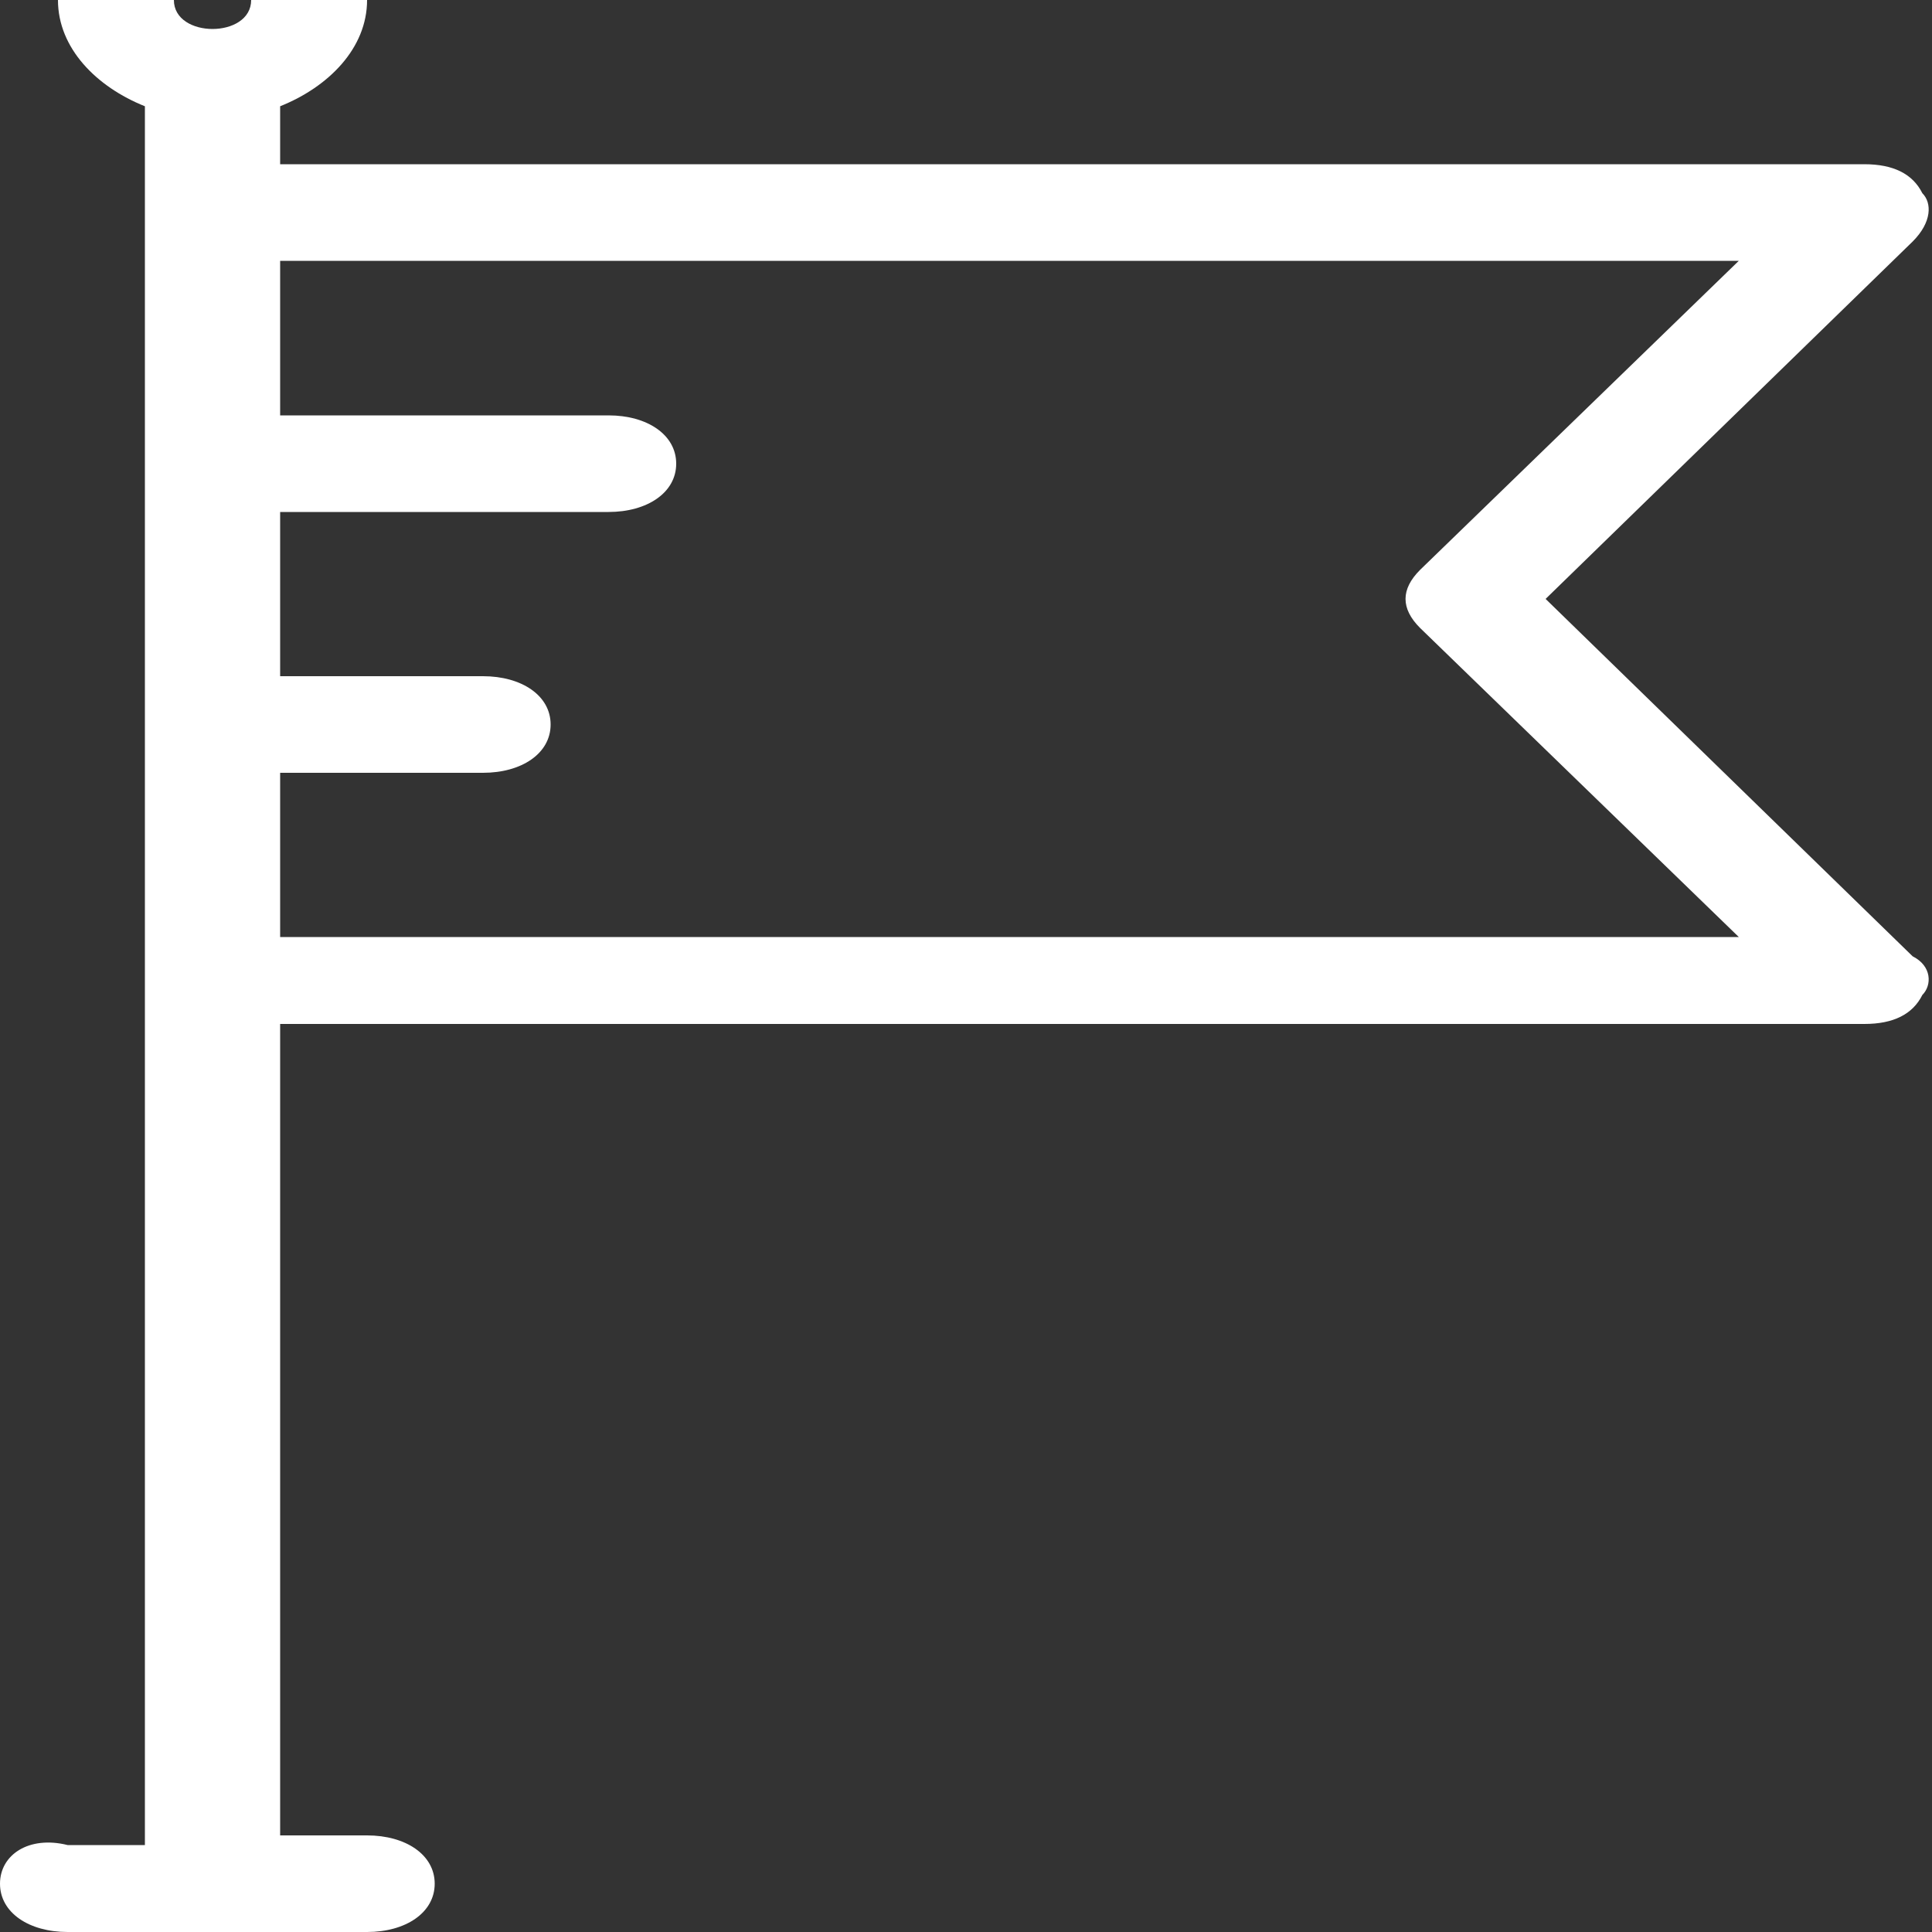 <?xml version="1.0" encoding="utf-8"?>
<!-- Generator: Adobe Illustrator 19.2.0, SVG Export Plug-In . SVG Version: 6.00 Build 0)  -->
<svg version="1.1" id="Layer_1" xmlns="http://www.w3.org/2000/svg" xmlns:xlink="http://www.w3.org/1999/xlink" x="0px" y="0px"
	 viewBox="0 0 20 20" style="enable-background:new 0 0 20 20;" xml:space="preserve">
<rect x="0" y="0" width="20" height="20" fill="#333333" stroke="none"/>
<style type="text/css">
	.st0{fill:#FFFFFF;}
</style>
<path class="st0" d="M3.6-1.3c0,0.2-0.1,0.3-0.3,0.3S2.9-1.1,2.9-1.3"/>
<path class="st0" d="M0.6,0c0,0.5,0.4,0.9,0.9,1.1v18H0.7C0.3,19,0,19.2,0,19.5C0,19.8,0.3,20,0.7,20h3.1c0.4,0,0.7-0.2,0.7-0.5
	c0-0.3-0.3-0.5-0.7-0.5H2.9v-8.4h16.4c0.3,0,0.5-0.1,0.6-0.3C20,10.2,20,10,19.8,9.9L16,6.2l3.8-3.7C20,2.3,20,2.1,19.9,2
	c-0.1-0.2-0.3-0.3-0.6-0.3H2.9V1.1C3.4,0.9,3.8,0.5,3.8,0 M2.6,0c0,0.2-0.2,0.3-0.4,0.3S1.8,0.2,1.8,0 M2.9,9.7L2.9,9.7V8H5
	c0.4,0,0.7-0.2,0.7-0.5c0-0.3-0.3-0.5-0.7-0.5H2.9V5.3h3.4c0.4,0,0.7-0.2,0.7-0.5c0-0.3-0.3-0.5-0.7-0.5H2.9V2.7H18l-3.3,3.2
	c-0.2,0.2-0.2,0.4,0,0.6L18,9.7H2.9L2.9,9.7z"/>
</svg>
